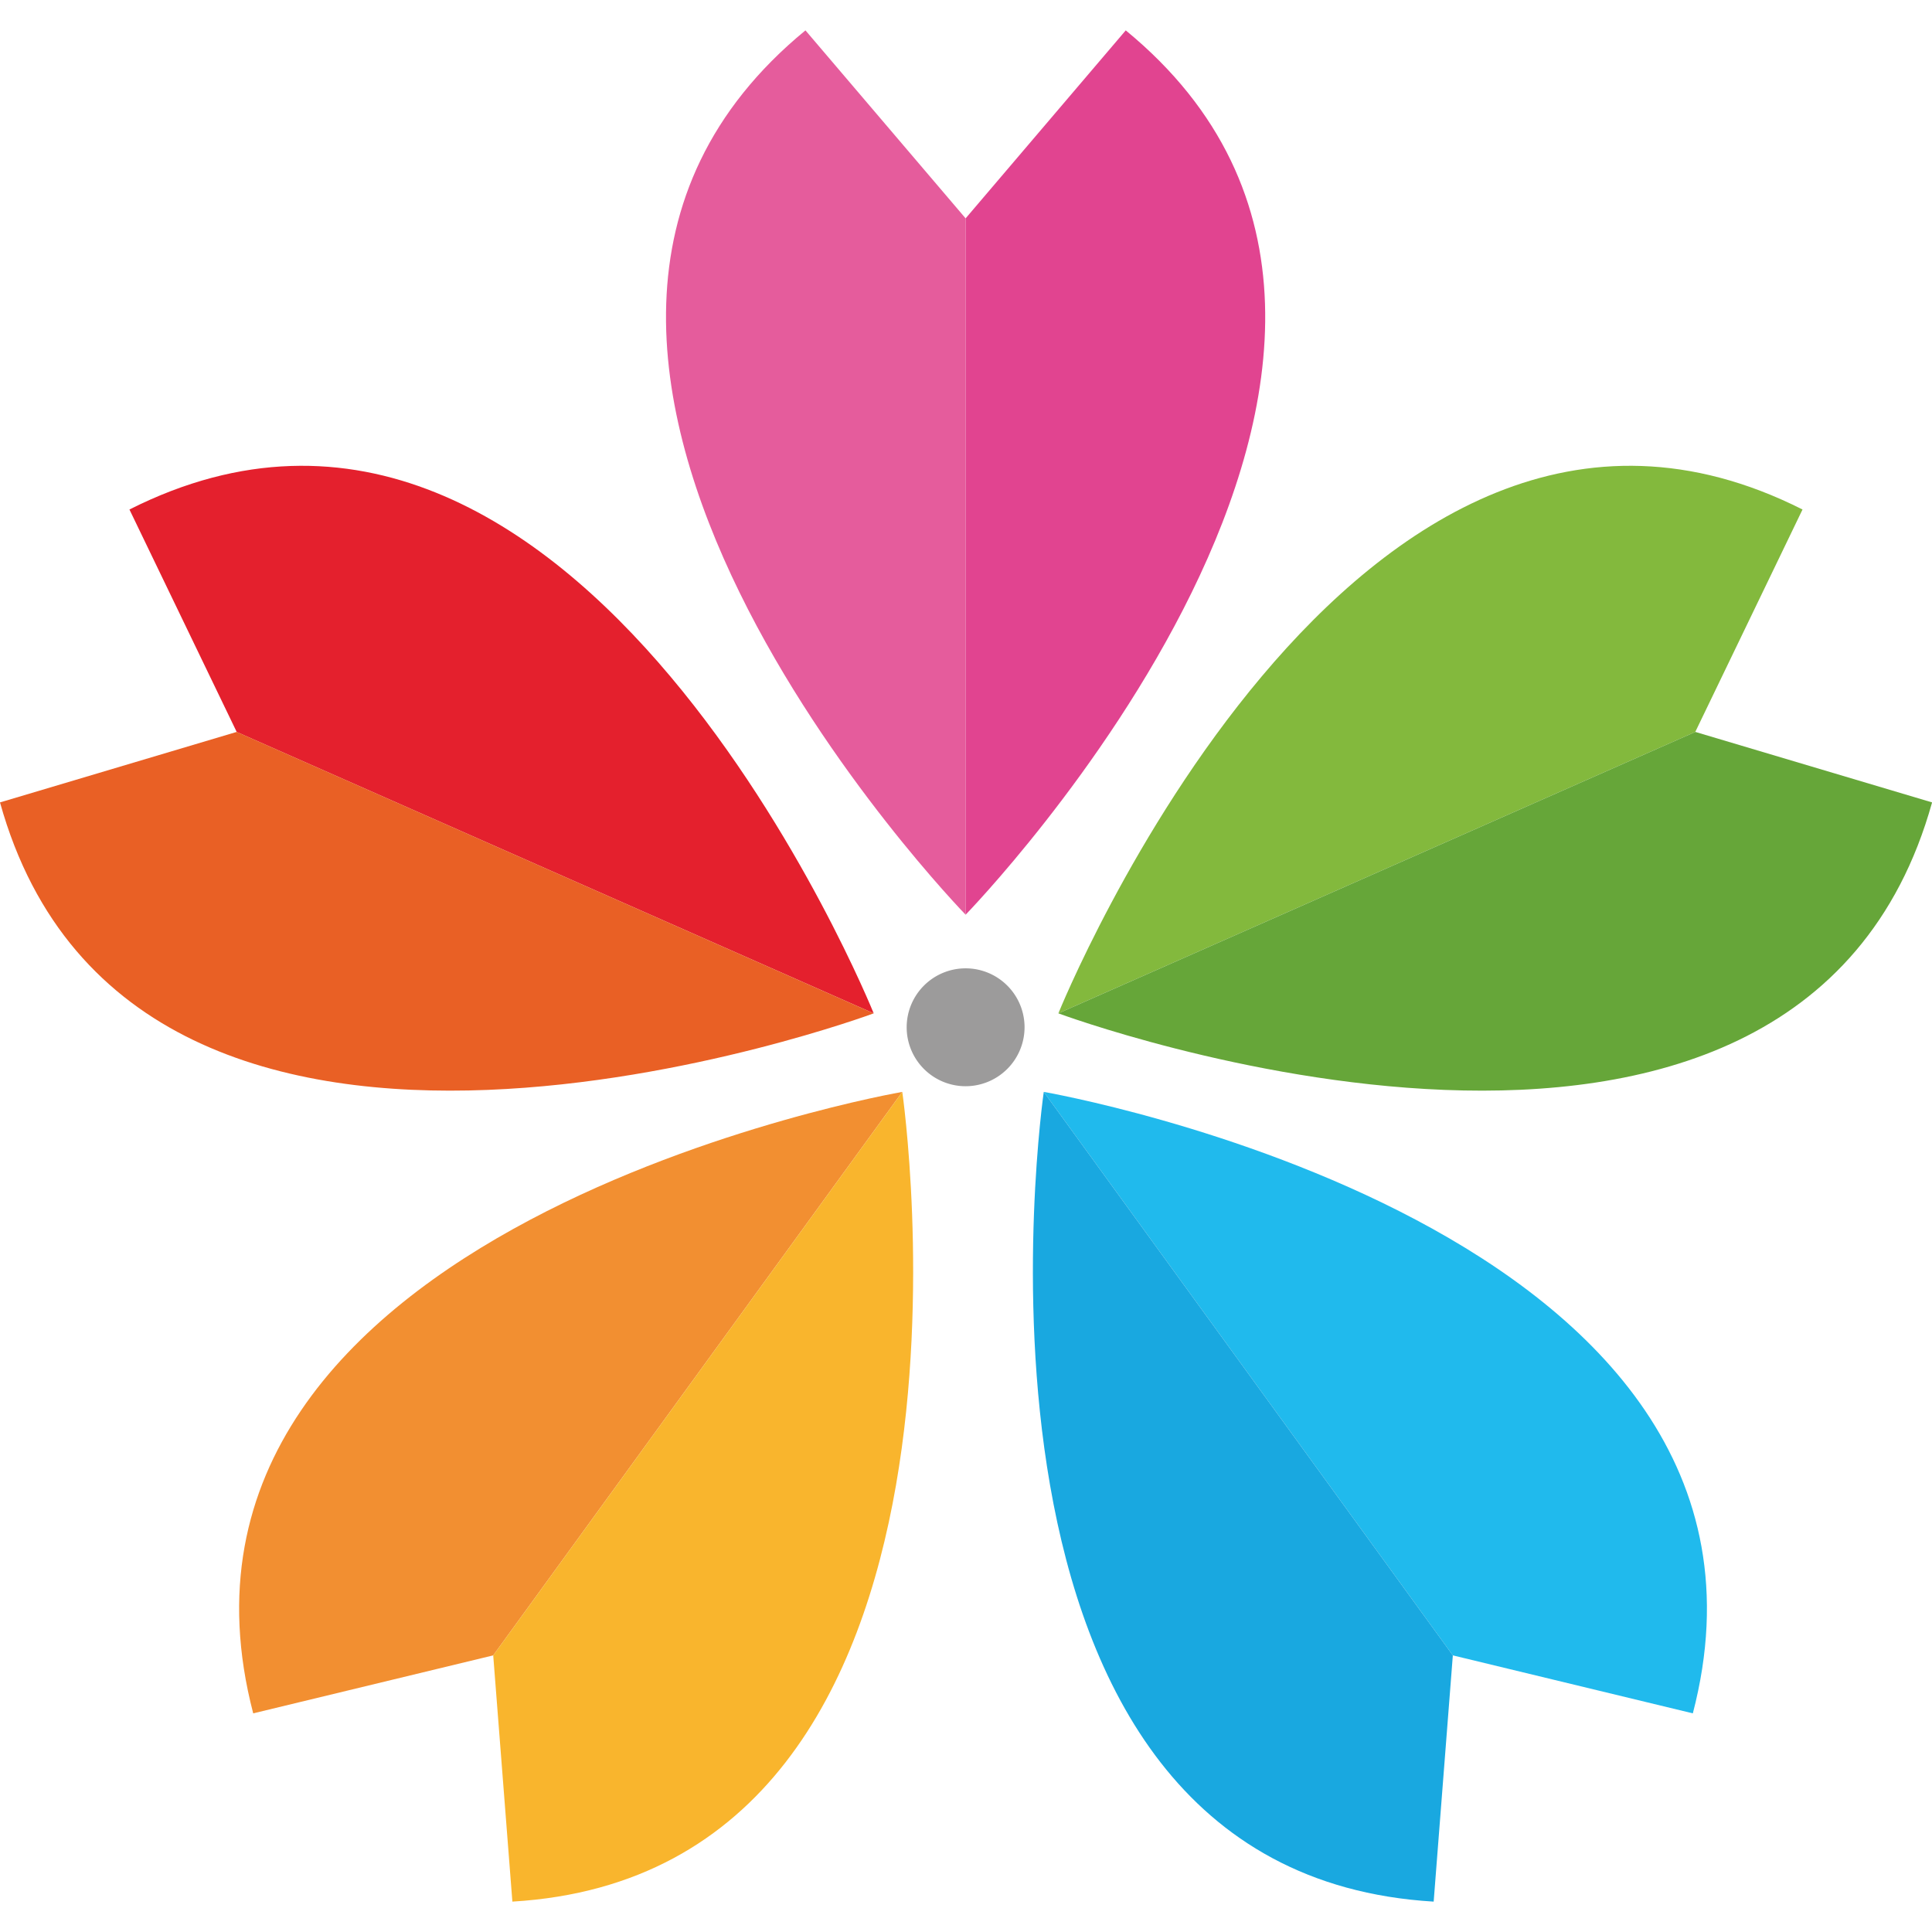 <svg xmlns="http://www.w3.org/2000/svg" width="50" height="50" viewBox="0 0 479.85 464.76">
  <g id="Layer_2" data-name="Layer 2">
    <g id="Layer_1-2" data-name="Layer 1">
      <g>
        <path d="M239.83,219.64S103.35,79.42,200.05,0l39.78,46.69Z" fill="#e55c9c"/>
        <path d="M239.83,219.64S376.31,79.42,279.6,0L239.83,46.69Z" fill="#e14490"/>
        <path d="M262.87,244.14S336,62.63,447.69,119l-26.64,55.25Z" fill="#83b93d"/>
        <path d="M262.87,244.14s183.41,68.17,217-52.39l-58.8-17.51Z" fill="#66a639"/>
        <path d="M217,244.14S143.88,62.63,32.15,119l26.64,55.25Z" fill="#e4202d"/>
        <path d="M217,244.14S33.56,312.31,0,191.75l58.79-17.51Z" fill="#e96025"/>
        <path d="M259.24,263.65S452.06,296.94,420.45,418L360.84,403.6Z" fill="#20baed"/>
        <path d="M259.24,263.65s-28.08,193.64,96.84,201.11l4.76-61.16Z" fill="#19a8e0"/>
        <path d="M224.1,263.65S31.29,296.94,62.89,418L122.5,403.6Z" fill="#f28f31"/>
        <path d="M224.1,263.65s28.08,193.64-96.84,201.11L122.5,403.6Z" fill="#f9b52d"/>
        <path d="M253,247.6a13.21,13.21,0,1,1-13.21-13.21A13.2,13.2,0,0,1,253,247.6" fill="#9c9b9b"/>
        <path d="M239.83,262.24a14.64,14.64,0,1,1,14.64-14.64A14.66,14.66,0,0,1,239.83,262.24Zm0-26.42a11.78,11.78,0,1,0,11.78,11.78A11.79,11.79,0,0,0,239.83,235.82Z" fill="#9c9b9b"/>
      </g>
    </g>
  </g>
</svg>
